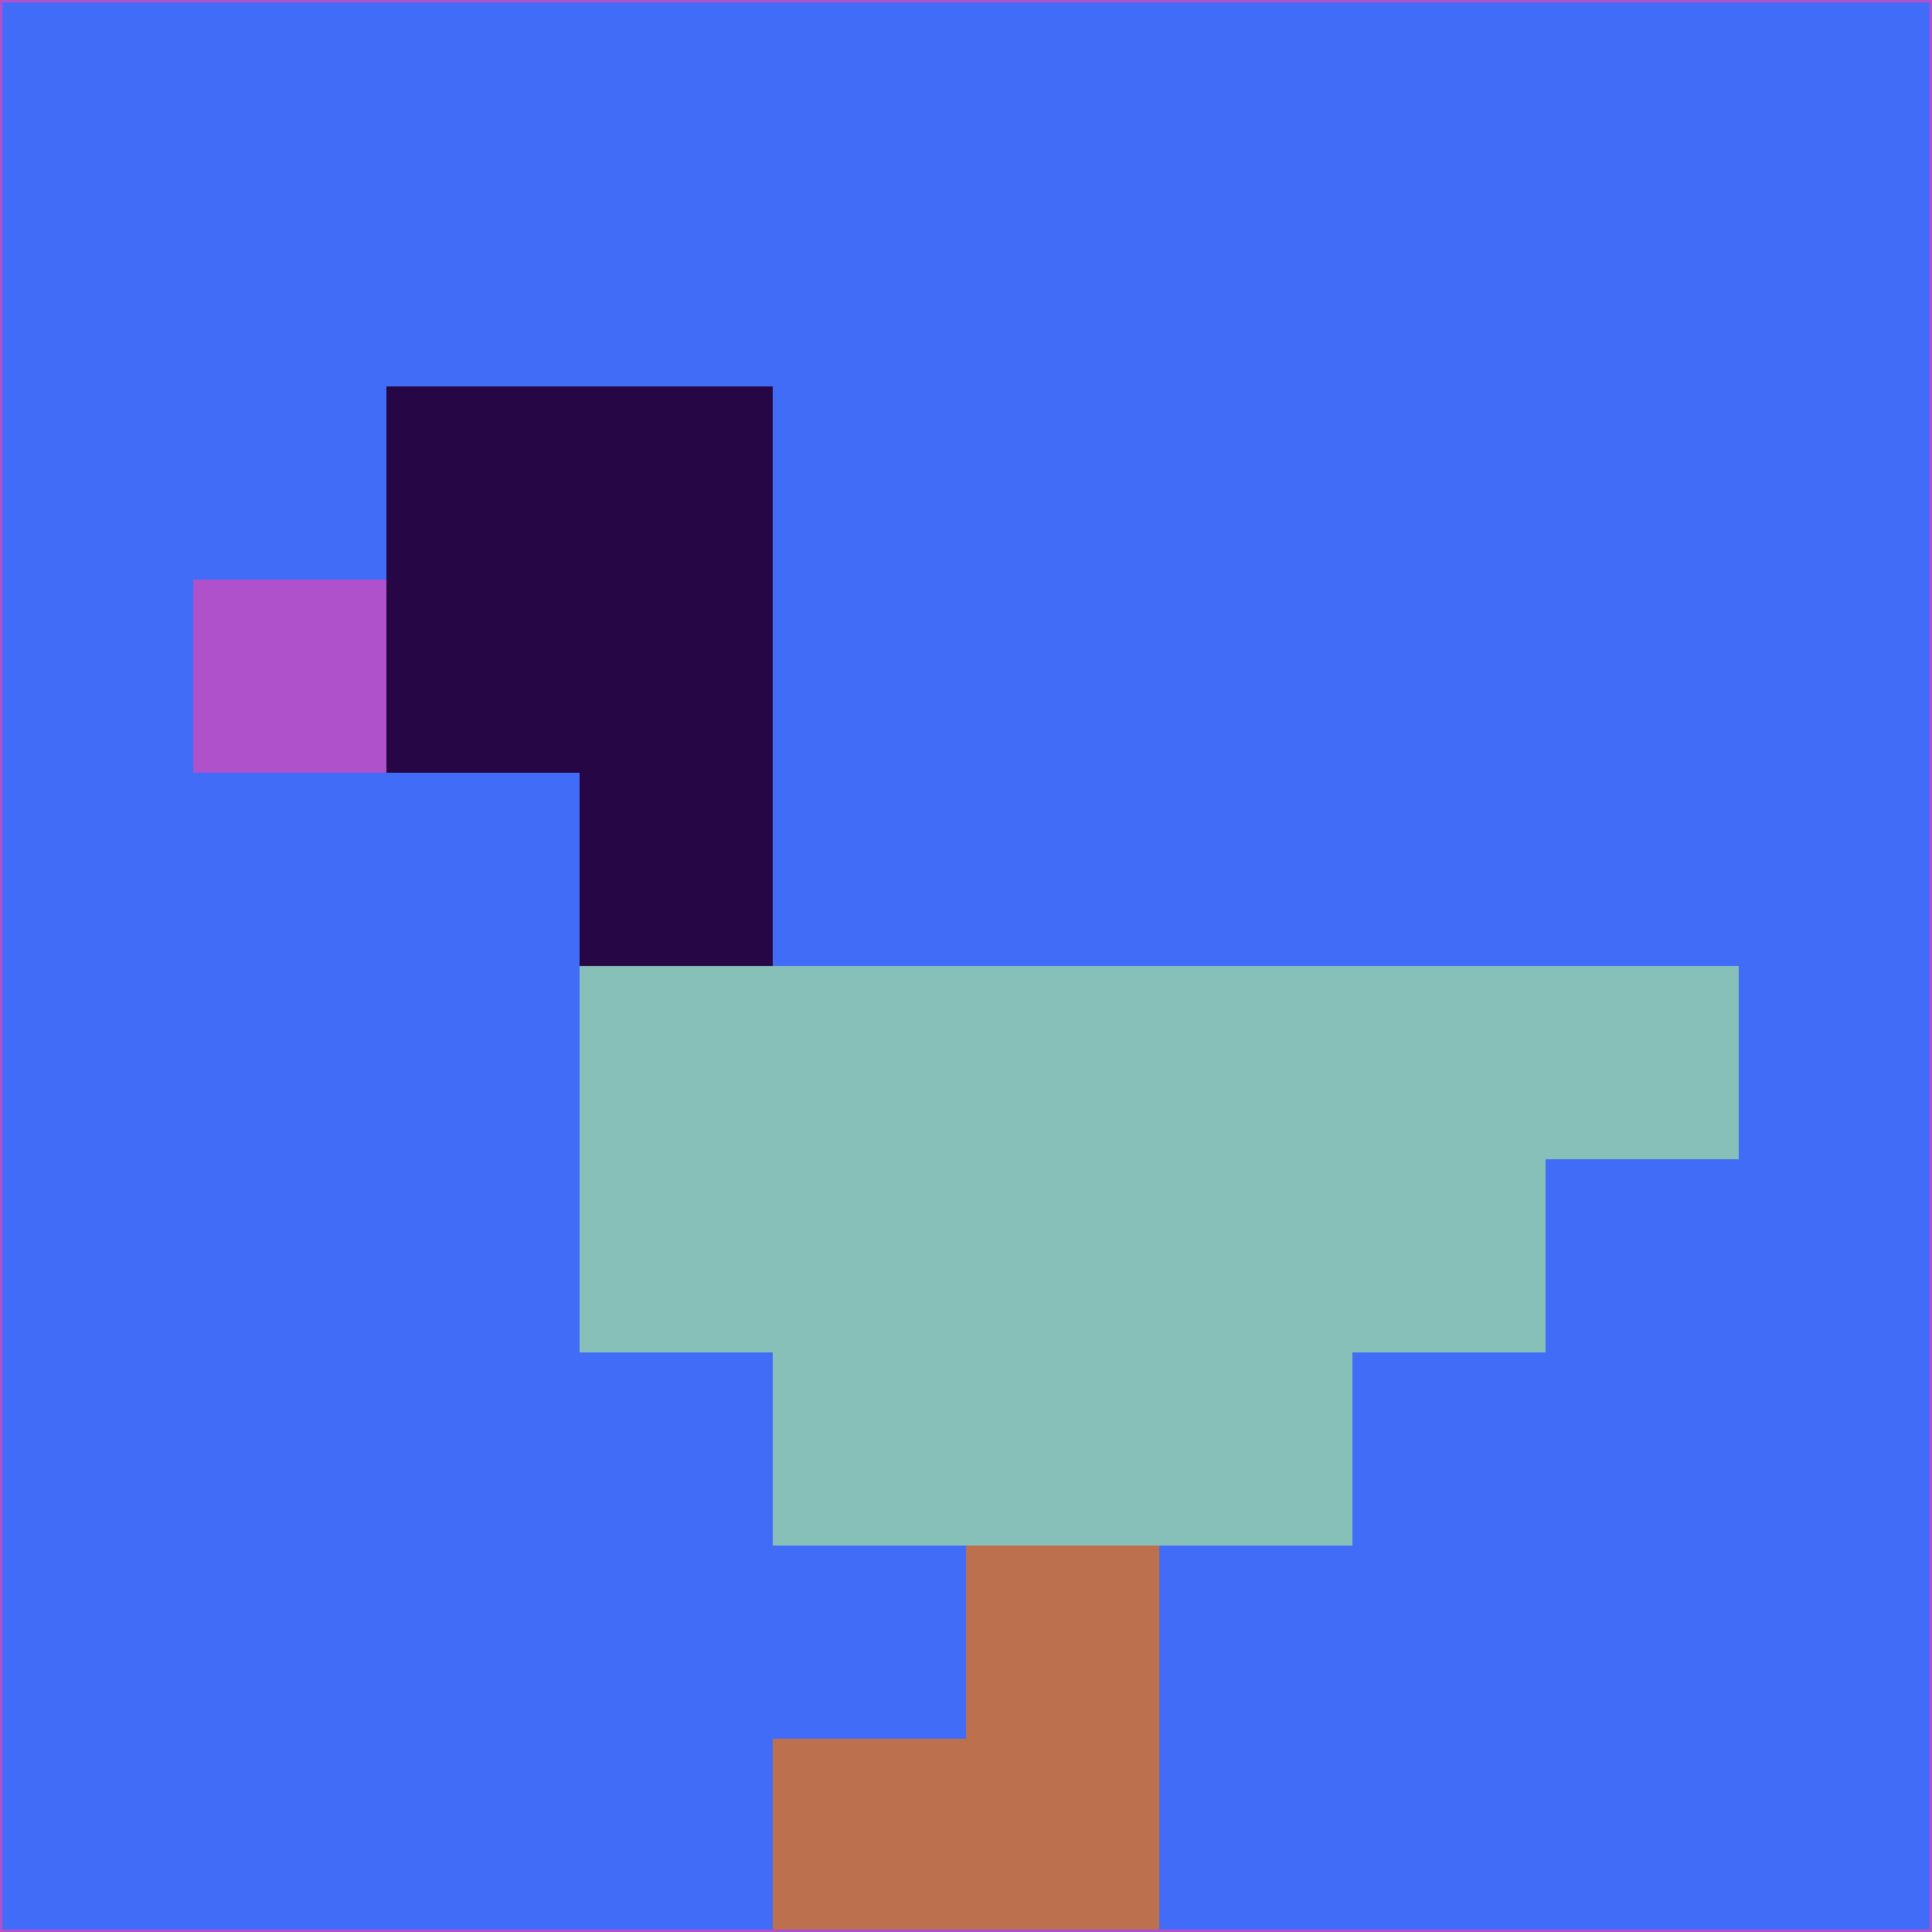 <svg xmlns="http://www.w3.org/2000/svg" version="1.1" width="785" height="785">
  <title>'goose-pfp-694263' by Dmitri Cherniak (Cyberpunk Edition)</title>
  <desc>
    seed=317577
    backgroundColor=#406cf8
    padding=20
    innerPadding=0
    timeout=500
    dimension=1
    border=false
    Save=function(){return n.handleSave()}
    frame=12

    Rendered at 2024-09-15T22:37:00.931Z
    Generated in 1ms
    Modified for Cyberpunk theme with new color scheme
  </desc>
  <defs/>
  <rect width="100%" height="100%" fill="#406cf8"/>
  <g>
    <g id="0-0">
      <rect x="0" y="0" height="785" width="785" fill="#406cf8"/>
      <g>
        <!-- Neon blue -->
        <rect id="0-0-2-2-2-2" x="157" y="157" width="157" height="157" fill="#270645"/>
        <rect id="0-0-3-2-1-4" x="235.5" y="157" width="78.5" height="314" fill="#270645"/>
        <!-- Electric purple -->
        <rect id="0-0-4-5-5-1" x="314" y="392.5" width="392.5" height="78.5" fill="#87bfb9"/>
        <rect id="0-0-3-5-5-2" x="235.5" y="392.5" width="392.5" height="157" fill="#87bfb9"/>
        <rect id="0-0-4-5-3-3" x="314" y="392.5" width="235.5" height="235.5" fill="#87bfb9"/>
        <!-- Neon pink -->
        <rect id="0-0-1-3-1-1" x="78.5" y="235.5" width="78.5" height="78.5" fill="#ae51cb"/>
        <!-- Cyber yellow -->
        <rect id="0-0-5-8-1-2" x="392.5" y="628" width="78.5" height="157" fill="#bd704e"/>
        <rect id="0-0-4-9-2-1" x="314" y="706.5" width="157" height="78.5" fill="#bd704e"/>
      </g>
      <rect x="0" y="0" stroke="#ae51cb" stroke-width="2" height="785" width="785" fill="none"/>
    </g>
  </g>
  <script xmlns=""/>
</svg>